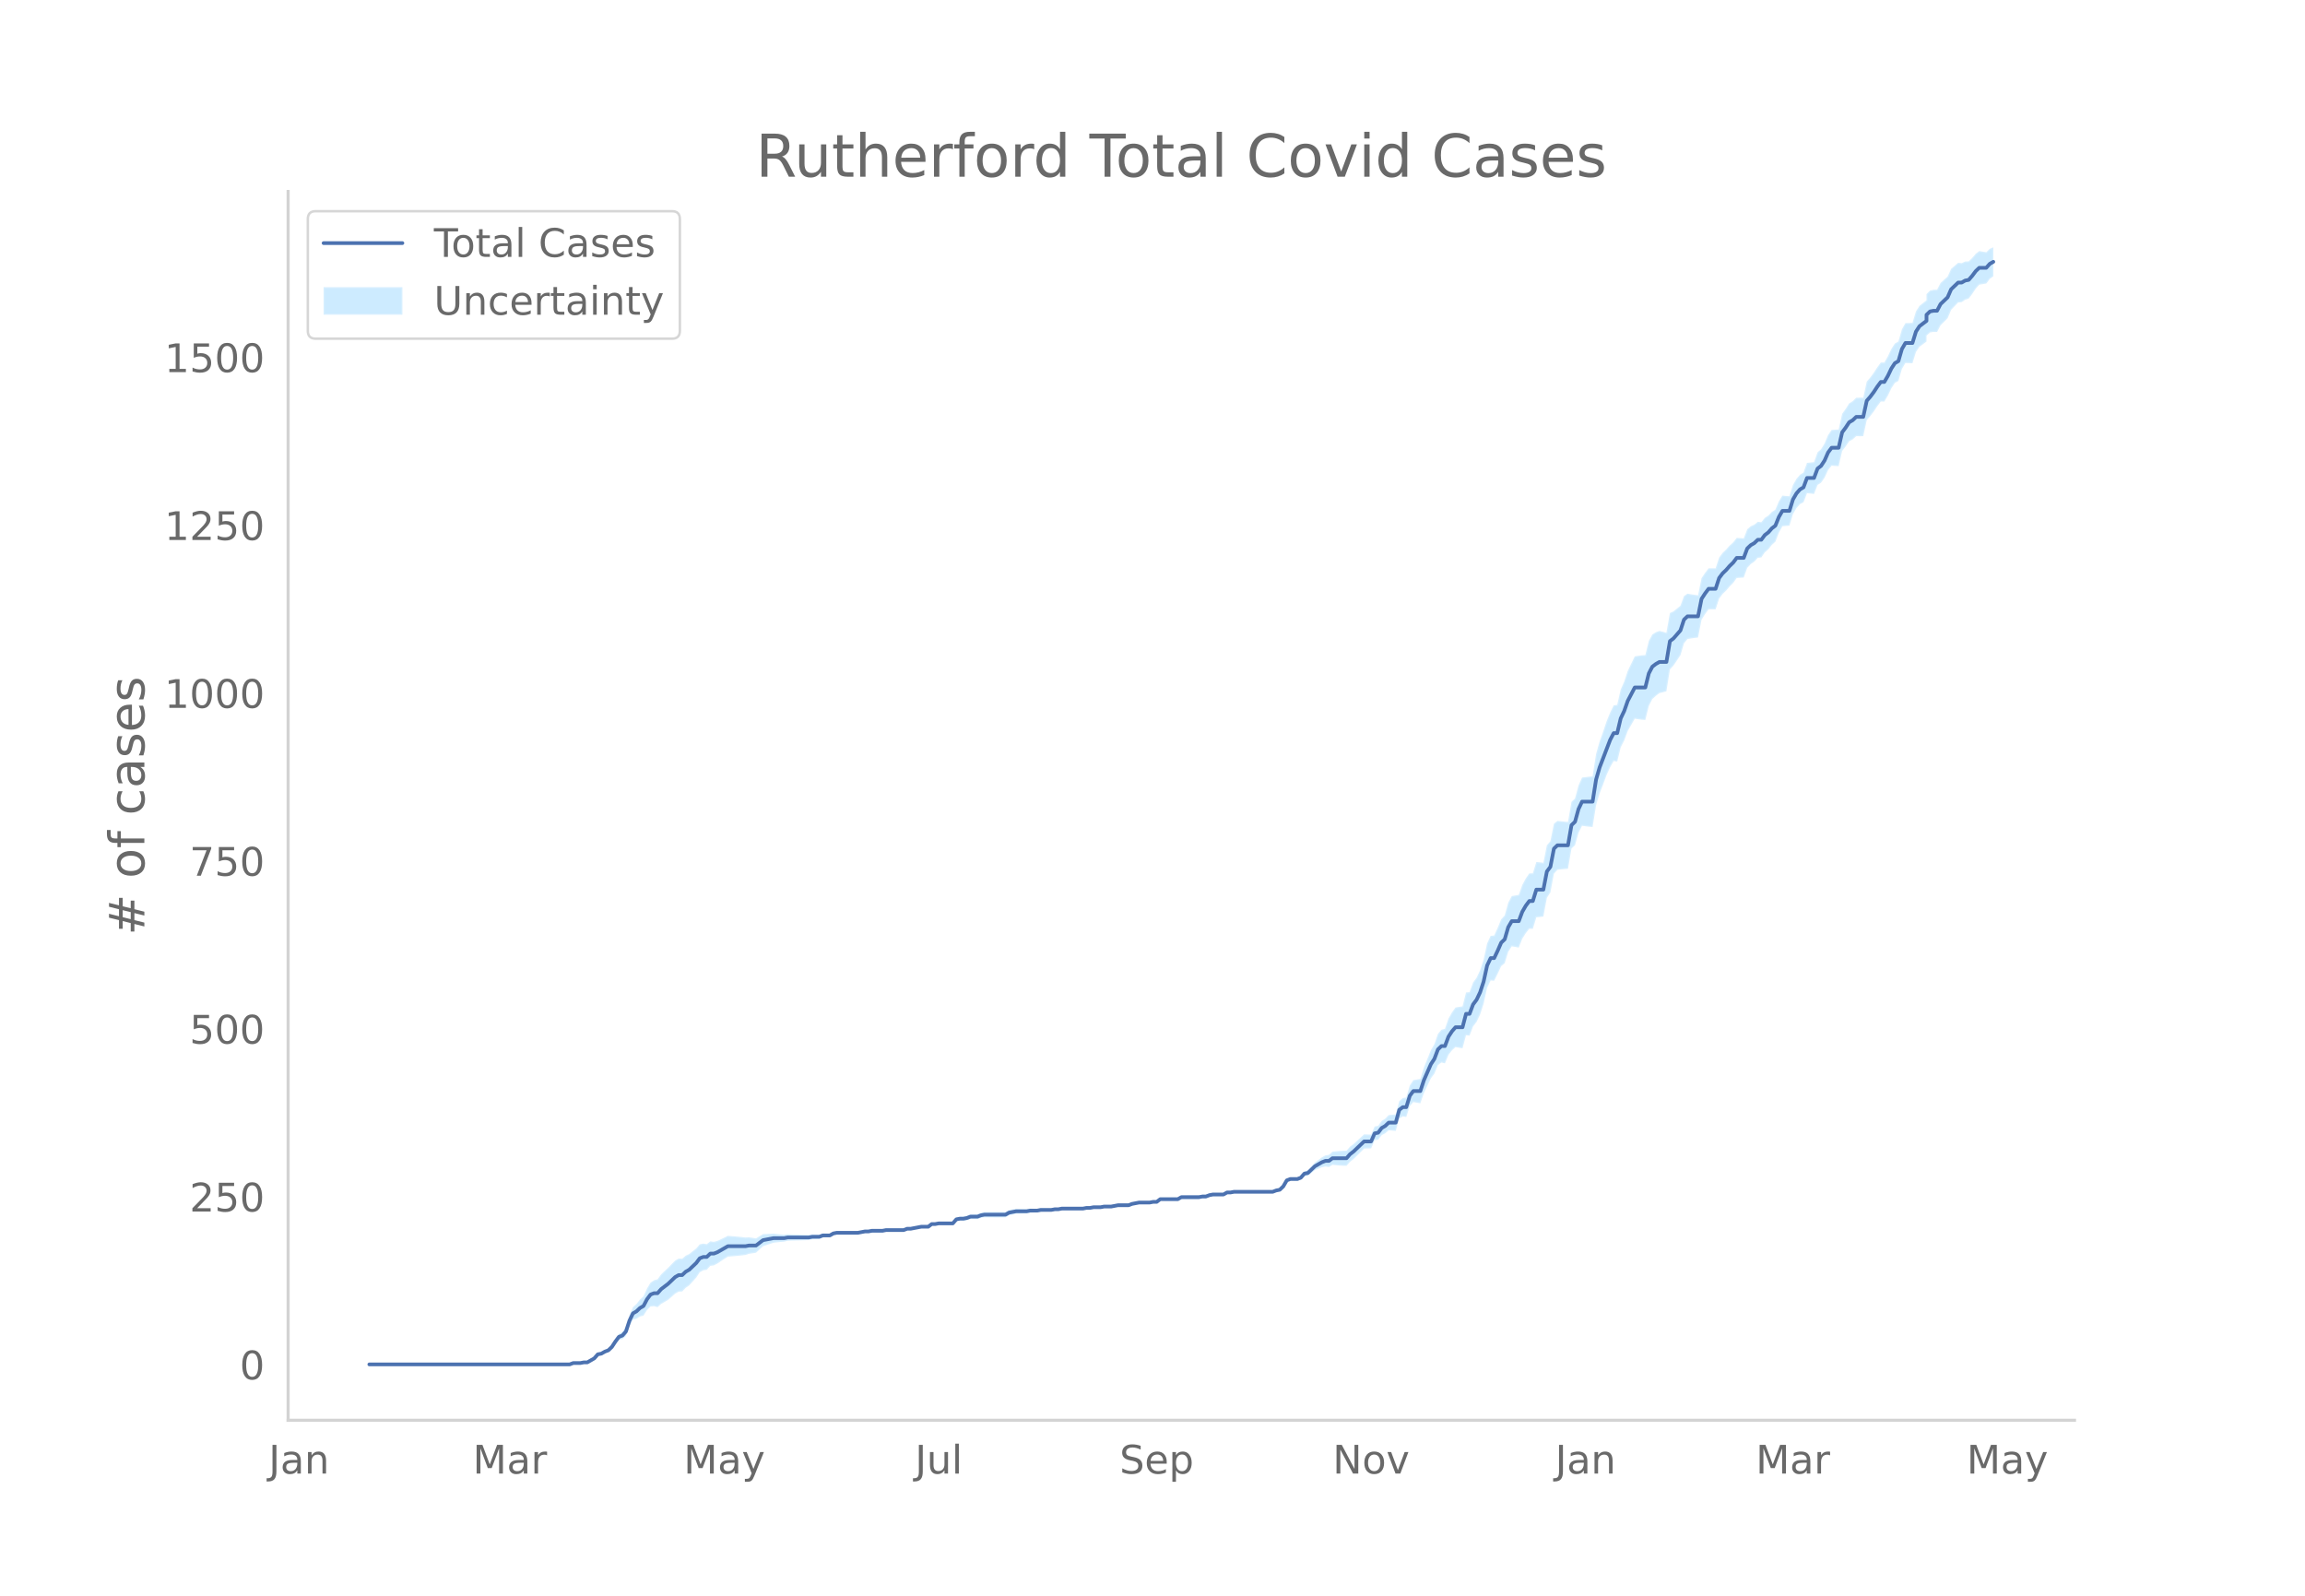 <svg height="864" viewBox="0 0 936 648" width="1248" xmlns="http://www.w3.org/2000/svg" xmlns:xlink="http://www.w3.org/1999/xlink"><defs><style>*{stroke-linecap:butt;stroke-linejoin:round}</style></defs><g id="figure_1"><path d="M0 648h936V0H0z" style="fill:#fff" id="patch_1"/><g id="axes_1"><path d="M117 576.72h725.4V77.76H117z" style="fill:none" id="patch_2"/><g id="PolyCollection_1"><defs><path d="M151.4-93.96H231.334l1.427-.535 1.428.012 1.427.014 1.428-.254 1.427.022 1.427-.784 1.428-.767 1.427-1.552 1.428-.169 1.427-.692 1.427-.403 1.428-1.196 1.427-1.978 1.427-1.663 1.428-.277 1.427-1.341 1.428-4.012 1.427-2.59 1.427-.372 1.428-.9 1.427-.358 1.428-2.267 1.427-1.453 1.427-.114 1.428.388 1.427-1.298 1.428-.812 1.427-.876 1.427-1.217 1.428-1.287 1.427-.813 1.428-.068 1.427-1.484 1.427-.986 1.428-1.57 1.427-1.602 1.427-2.153 1.428-.788 1.427-.233 1.428-1.575 1.427-.198 1.427-.73 1.428-.971 1.427-.934 1.428-.92 1.427-.111 1.427-.119 1.428-.132 1.427-.143 1.428-.169 1.427-.469 1.427-.217 1.428-.226 1.427-1.318 1.427-1.312 1.428-.484 1.427-.475 1.428-.465 1.427-.176 1.427-.146 1.428-.118 1.427-.359 1.428-.06 1.427-.045 1.427-.043 1.428-.044 1.427-.043 1.428-.054 1.427-.327 1.427-.054 1.428-.058 1.427-.604 1.428-.066 1.427-.072 1.427-.888 1.428-.336 1.427-.052 1.427-.036 1.428-.02 1.427-.002 1.428.017 1.427.025 1.427-.248 1.428-.248 1.427.022 1.428-.257 1.427.01 1.427.002 1.428-.006 1.427-.284 1.428-.017 1.427-.02 1.427-.025 1.428-.027 1.427-.029 1.428-.57 1.427-.025 1.427-.29 1.428-.28 1.427-.273 1.427.009 1.428.016 1.427-1.064 1.428.032 1.427-.234 1.427.04 1.428.043 1.427.04 1.428.038 1.427-1.588 1.427-.218 1.428.055 1.427-.218 1.428-.492 1.427.05 1.427.044 1.428-.507 1.427-.24 1.428.026 1.427.018 1.427.009h1.428l1.427-.012 1.427-.027 1.428-.85 1.427-.309 1.428-.312 1.427-.042 1.427-.043 1.428-.04 1.427-.318 1.428-.045 1.427-.046 1.427-.315 1.428-.036 1.427-.026 1.428-.016 1.427-.29 1.427-.02 1.428-.29 1.427-.018 1.427-.02 1.428-.02 1.427-.019 1.428-.023 1.427-.027 1.427-.302 1.428-.03 1.427-.3 1.428-.022 1.427-.016 1.427-.278 1.428-.002 1.427-.001 1.428-.273 1.427-.268 1.427.008 1.428.01 1.427.01 1.428-.53 1.427-.252 1.427-.247 1.428.026 1.427.027 1.427.027 1.428-.247 1.427.023 1.428-1.063 1.427.03 1.427.028 1.428.026 1.427.022 1.428.018 1.427-.8 1.427.017 1.428.014 1.427.008 1.428.003 1.427-.002 1.427-.281 1.428-.016 1.427-.561 1.428-.288 1.427-.017 1.427-.017 1.428-.017 1.427-.828 1.427-.005 1.428-.274h1.427l1.428.003 1.427.004 1.427.006 1.428.005 1.427.005 1.428-.004 1.427-.013 1.427-.02 1.428-.028 1.427-.034 1.428-.578 1.427-.308 1.427-1.39 1.428-2.447 1.427-.495 1.428.083 1.427.107 1.427-.42 1.428-1.481 1.427-.101 1.427-1.172 1.428-1.148 1.427-.585 1.428-.572 1.427-.305 1.427.222 1.428-.893 1.427.16 1.428.12 1.427.081 1.427.038 1.428-1.632 1.427-1.116 1.428-1.409 1.427-1.42 1.427-1.42 1.428-.052 1.427-.045 1.427-3.282 1.428-.245 1.427-1.84 1.428-.728 1.427-1.249 1.427.13 1.428.137 1.427-5.001 1.428-.887 1.427.21 1.427-4.394 1.428-1.648 1.427.26 1.428.239 1.427-4.127 1.427-3.02 1.428-3.005 1.427-1.895 1.428-3.497 1.427-1.018 1.427.35 1.428-3.47 1.427-1.838 1.427-1.311 1.428.275 1.427.205 1.428-5.274 1.427.14 1.427-3.727 1.428-1.862 1.427-2.992 1.428-4.37 1.427-6.52 1.427-2.924 1.428.122 1.427-2.86 1.428-3.1 1.427-1.156 1.427-4.668 1.428-2.196 1.427.256 1.428.245 1.427-3.595 1.427-2.27 1.428-1.786 1.427.036 1.427-4.679 1.428-.124 1.427-.197 1.428-7.595 1.427-2.178 1.427-7.615 1.428-1.578 1.427-.159 1.428-.144 1.427-.12 1.427-8.229 1.428-1.341 1.427-5.066 1.428-2.81 1.427.194 1.427.163 1.428.123 1.427-8.87 1.428-4.766 1.427-3.652 1.427-3.908 1.428-3.078 1.427-2.512 1.427.216 1.428-5.778 1.427-2.782 1.428-3.868 1.427-2.484 1.427-2.486 1.428.225 1.427.194 1.428.09 1.427-5.704 1.427-2.811 1.428-1.282 1.427-1.097 1.428-.348 1.427-.397 1.427-8.884 1.428-1.54 1.427-2.113 1.427-2.133 1.428-4.813 1.427-1.728 1.428-.25 1.427-.209 1.427-.192 1.428-7.22 1.427-2.26 1.428-1.942 1.427-.013 1.427.005 1.428-4.35 1.427-1.894 1.428-1.368 1.427-1.67 1.427-1.436 1.428-1.997 1.427-.096 1.428-.098 1.427-3.938 1.427-1.514 1.428-.992 1.427-1.545 1.427-.174 1.428-2.048 1.427-1.253 1.428-1.806 1.427-1.263 1.427-3.692 1.428-2.591 1.427-.133 1.428-.122 1.427-4.701 1.427-2.434 1.428-1.58 1.427-.742 1.428-3.706 1.427.138 1.427.158 1.428-3.648 1.427-.927 1.428-2.026 1.427-3.119 1.427-1.762 1.428.118 1.427.08 1.427-6.178 1.428-1.826 1.427-2.106 1.428-.758 1.427-1.32 1.427.026 1.428-.01 1.427-6.54 1.428-1.624 1.427-1.88 1.427-2.154 1.428-1.886 1.427.016 1.428-2.425 1.427-2.975 1.427-2.161 1.428-.809 1.427-4.872 1.428-2.406 1.427.051 1.427.05 1.428-4.587 1.427-2.122 2.855-2.114v-2.387l1.427-1.305 1.428-.224 1.427.04 1.427-2.726 1.428-1.405 1.427-1.458 1.428-3.393 1.427-1.504 1.427-1.503 1.428-.132 1.427-.985 1.428-.477 1.427-1.866 1.427-2.152 1.428-1.611 1.427-.239 1.427-.239 1.428-1.876 1.427-1.058v-11.743l-1.427.578-1.428 1.396-1.427-.239-1.427-.238-1.428 1.115-1.427 1.665-1.427 1.407-1.428.068-1.427.651-1.428-.132-1.427 1.224-1.427 1.223-1.428 3.15-1.427 1.27-1.428 1.32-1.427 2.729-1.427.04-1.428.321-1.427 1.421v2.521l-2.855 2.25-1.427 2.24-1.428 4.685-1.427.049-1.427.051-1.428 2.502-1.427 4.944-1.428.828-1.427 2.2-1.427 3.025-1.428 2.483-1.427.016-1.428 1.932-1.427 2.21-1.427 1.935-1.428 1.65-1.427 6.547-1.428-.01-1.427.026-1.427 1.407-1.428.878-1.427 2.256-1.428 1.992-1.427 6.364-1.427.08-1.428.119-1.427 2.055-1.427 3.425-1.428 2.338-1.427 1.254-1.428 3.987-1.427.157-1.427.138-1.428 3.929-1.427.895-1.428 1.692-1.427 2.474-1.427 4.57-1.428-.123-1.427-.132-1.428 2.317-1.427 3.397-1.427.919-1.428 1.466-1.427.928-1.428 1.77-1.427-.175-1.427 1.182-1.428.644-1.427 1.212-1.427 3.698-1.428-.098-1.427-.096-1.428 1.82-1.427 1.29-1.427 1.603-1.428 1.358-1.427 1.924-1.428 4.375-1.427.006-1.427-.014-1.428 1.875-1.427 2.103-1.428 6.96-1.427-.193-1.427-.208-1.428-.25-1.427.999-1.428 3.912-1.427 1.139-1.427 1.158-1.428.643-1.427 8.021-1.427-.397-1.428-.348-1.427.539-1.428.9-1.427 2.642-1.427 5.748-1.428.09-1.427.195-1.428.224-1.427 2.967-1.427 2.97-1.428 4.312-1.427 3.217-1.428 6.22-1.427.216-1.427 2.941-1.428 3.467-1.427 4.271-1.427 3.984-1.428 5.049-1.427 9.127-1.428.123-1.427.163-1.427.194-1.428 3.189-1.427 5.295-1.428 1.386-1.427 8.131-1.427-.12-1.428-.144-1.427-.159-1.428 1.15-1.427 7.108-1.427 1.64-1.428 7.129-1.427-.197-1.428-.124-1.427 4.592-1.427.036-1.428 2.031-1.427 2.638-1.427 4.04-1.428.245-1.427.256-1.428 2.713-1.427 5.147-1.427 1.572-1.428 3.443-1.427 3.14-1.428.12-1.427 3.076-1.427 6.568-1.428 4.356-1.427 3.006-1.428 1.956-1.427 3.908-1.427.14-1.428 5.633-1.427.205-1.428.275-1.427 1.961-1.427 2.524-1.428 4.166-1.427.349-1.427 1.71-1.428 4.137-1.427 2.468-1.428 3.54-1.427 3.523-1.427 4.599-1.428.238-1.427.26-1.428 2.17-1.427 4.876-1.427.211-1.428 1.294-1.427 5.36-1.428.138-1.427.13-1.427 1.478-1.428.908-1.427 1.977-1.428.3-1.427 3.263-1.427-.045-1.428-.053-1.427 1.307-1.427 1.307-1.428 1.318-1.427 1.065-1.428 1.64-1.427.038-1.427.08-1.428.121-1.427.16-1.428 1.288-1.427.223-1.427.786-1.428 1.063-1.427 1.05-1.428 1.58-1.427 1.555-1.427.444-1.428 1.79-1.427.671-1.427.107-1.428.084-1.427.595-1.428 2.462-1.427 1.336-1.427.237-1.428.513-1.427-.034-1.428-.027-1.427-.02-1.427-.014-1.428-.004-1.427.005-1.428.005-1.427.006-1.427.004-1.428.003h-1.427l-1.428.272-1.427-.006-1.427.81-1.428-.018-1.427-.017-1.427-.017-1.428.257-1.427.53-1.428-.016-1.427.264-1.427-.002-1.428.003-1.427.009-1.428.013-1.427.017-1.427.836-1.428.018-1.427.022-1.428.026-1.427.028-1.427.03-1.428 1.118-1.427.024-1.428.298-1.427.027-1.427.027-1.428.026-1.427.298-1.427.293-1.428.56-1.427.011-1.428.01-1.427.008-1.427.277-1.428.273h-1.427l-1.428-.003-1.427.267-1.427-.016-1.428-.022-1.427.245-1.428-.03-1.427.244-1.427-.027-1.428-.023-1.427-.02-1.428-.02-1.427-.02-1.427-.016-1.428.254-1.427-.02-1.427.256-1.428-.016-1.427-.027-1.428-.036-1.427.23-1.427-.045-1.428-.045-1.427.228-1.428-.04-1.427-.044-1.427-.042-1.428.234-1.427.236-1.428.786-1.427-.027-1.427-.011-1.428-.001-1.427.01-1.427.017-1.428.026-1.427.306-1.428.583-1.427.044-1.427.05-1.428.6-1.427.326-1.428.055-1.427.327-1.427 1.684-1.428.038-1.427.04-1.428.043-1.427.04-1.427.311-1.428.033-1.427 1.117-1.428.016-1.427.009-1.427.273-1.428.265-1.427.255-1.427-.024-1.428.52-1.427-.029-1.428-.027-1.427-.024-1.427-.021-1.428-.017-1.427.26-1.428-.004-1.427.002-1.427.01-1.428.288-1.427.021-1.428.298-1.427.297-1.427.025-1.428.017-1.427-.002-1.428-.02-1.427-.036-1.427-.052-1.428.21-1.427.748-1.427-.072-1.428-.066-1.427.486-1.428-.057-1.427-.055-1.427.218-1.428-.053-1.427-.043-1.428-.044-1.427-.043-1.427-.044-1.428-.062-1.427.187-1.428-.118-1.427-.146-1.427-.176-1.428.08-1.427.071-1.428.06-1.427.87-1.427.864-1.428-.226-1.427-.217-1.427.076-1.428-.169-1.427-.143-1.428-.132-1.427-.119-1.427-.11-1.428.716-1.427.701-1.428.665-1.427.361-1.427-.197-1.428 1.151-1.427-.233-1.428.303-1.427 1.664-1.427 1.124-1.428 1.158-1.427.65-1.427 1.242-1.428-.068-1.427.823-1.428 1.44-1.427 1.51-1.427 1.305-1.428 1.37-1.427 1.973-1.428.388-1.427.978-1.427 2.364-1.428 3.186-1.427 1.279-1.428 1.826-1.427 1.264-1.427 3.409-1.428 4.713-1.427 1.93-1.428.815-1.427 2.154-1.427 2.385-1.428 1.53-1.427.689-1.427.943-1.428.377-1.427 1.72-1.428.87-1.427.851-1.427.021-1.428.292-1.427.014-1.428.012-1.427.556H151.4z" id="m66b07cae40" style="stroke:#fff;stroke-opacity:.2"/></defs><g clip-path="url(#p86e1fbcc49)"><use style="fill:#089fff;fill-opacity:.2;stroke:#fff;stroke-opacity:.2" xlink:href="#m66b07cae40" y="648"/></g></g><path clip-path="url(#p86e1fbcc49)" d="M149.973 554.04h81.361l1.427-.545h2.855l1.428-.273h1.427l2.855-1.636 1.427-1.636 1.428-.273 1.427-.818 1.427-.545 1.428-1.363 1.427-2.182 1.427-1.909 1.428-.545 1.427-1.636 1.428-4.363 1.427-3 1.427-.817 1.428-1.363 1.427-.819 1.428-2.726 1.427-1.909 1.427-.545h1.428l1.427-1.636 2.855-2.182 2.855-2.726 1.427-.818h1.428l1.427-1.364 1.427-.818 2.855-2.727 1.427-1.908 1.428-.546h1.427l1.428-1.363h1.427l1.427-.545 4.283-2.454h7.137l1.427-.273h2.855l2.854-2.181 4.283-.818h4.282l1.427-.273h8.565l1.427-.273h2.855l1.427-.545h2.855l1.427-.818 1.428-.273h8.564l2.855-.545h1.427l1.428-.273h4.282l1.427-.273h7.137l1.428-.545h1.427l4.282-.818h2.855l1.427-1.09h1.428l1.427-.273h5.71l1.427-1.636 1.427-.273h1.428l1.427-.273 1.428-.545h2.854l1.428-.545 1.427-.273h8.564l1.428-.818 2.855-.545h4.282l1.427-.273h2.855l1.427-.273h4.283l1.427-.272h1.427l1.428-.273h8.564l1.427-.273h1.428l1.427-.272h2.855l1.427-.273h2.855l2.855-.545h4.282l1.428-.546 2.854-.545h4.282l1.428-.273h1.427l1.428-1.09h7.137l1.427-.818h7.137l1.427-.273h1.428l1.427-.545 1.428-.273h4.282l1.427-.818h1.427l1.428-.273h15.701l1.428-.545 1.427-.273 1.427-1.363 1.428-2.454 1.427-.546h2.855l1.427-.545 1.428-1.636 1.427-.273 2.855-2.726 2.855-1.636 1.427-.546h1.427l1.428-1.09h5.71l1.427-1.637 1.427-1.09 4.282-4.09h2.855l1.427-3.272 1.428-.273 1.427-1.909 1.428-.818 1.427-1.363h2.855l1.427-5.18 1.428-1.092h1.427l1.427-4.635 1.428-1.909h2.855l1.427-4.362 2.855-6.545 1.427-2.181 1.428-3.817 1.427-1.364h1.427l1.428-3.817 1.427-2.182 1.427-1.636h2.855l1.428-5.453h1.427l1.427-3.817 1.428-1.91 1.427-2.999 1.428-4.362 1.427-6.544 1.427-3h1.428l1.427-3 1.428-3.271 1.427-1.364 1.427-4.908 1.428-2.454h2.855l1.427-3.817 1.427-2.454 1.428-1.909h1.427l1.427-4.635h2.855l1.428-7.363 1.427-1.908 1.427-7.363 1.428-1.363h4.282l1.427-8.18 1.428-1.363 1.427-5.181 1.428-3h4.282l1.427-8.998 1.428-4.908 4.282-11.18 1.427-2.726h1.427l1.428-5.999 1.427-3 1.428-4.09 2.854-5.453h4.283l1.427-5.726 1.427-2.727 1.428-1.09 1.427-.818h2.855l1.427-8.453 1.428-1.091 2.854-3.272 1.428-4.363 1.427-1.363h4.282l1.428-7.09 1.427-2.181 1.428-1.909h2.854l1.428-4.363 1.427-1.908 1.428-1.364 1.427-1.636 1.427-1.363 1.428-1.909h2.855l1.427-3.817 1.427-1.363 1.428-.819 1.427-1.363h1.427l1.428-1.909 1.427-1.09 1.428-1.636 1.427-1.091 1.427-3.545 1.428-2.454h2.855l1.427-4.635 1.427-2.454 1.428-1.636 1.427-.818 1.428-3.818h2.854l1.428-3.817 1.427-1.09 1.428-2.182 1.427-3.272 1.427-1.909h2.855l1.427-6.271 1.428-1.91 1.427-2.18 1.428-.819 1.427-1.363h2.855l1.427-6.544 1.428-1.636 1.427-1.909 1.427-2.181 1.428-1.909h1.427l1.428-2.454 1.427-3 1.427-2.18 1.428-.819 1.427-4.908 1.428-2.454h2.854l1.428-4.635 1.427-2.182 2.855-2.181v-2.454l1.427-1.364 1.428-.272h1.427l1.427-2.727 2.855-2.727 1.428-3.272 2.854-2.726h1.428l1.427-.818 1.428-.273 1.427-1.636 1.427-1.909 1.428-1.363h2.854L808 107.13l1.427-.818h0" style="fill:none;stroke:#4c72b0;stroke-linecap:round;stroke-width:1.5" id="line2d_1"/><path d="M117 576.72V77.76" style="fill:none;stroke:#d3d3d3;stroke-linecap:square;stroke-linejoin:miter;stroke-width:1.25" id="patch_3"/><path d="M117 576.72h725.4" style="fill:none;stroke:#d3d3d3;stroke-linecap:square;stroke-linejoin:miter;stroke-width:1.25" id="patch_4"/><g id="matplotlib.axis_1"><g id="xtick_1"><g style="fill:#696969" transform="matrix(.16 0 0 -.16 109.092 598.378)" id="text_1"><defs><path d="M9.813 72.906h9.859V5.078q0-13.187-5-19.14-5-5.954-16.094-5.954h-3.75v8.297h3.078q6.531 0 9.219 3.672Q9.813-4.39 9.813 5.078z" id="DejaVuSans-74"/><path d="M34.281 27.484q-10.89 0-15.093-2.484-4.204-2.484-4.204-8.5 0-4.781 3.157-7.594 3.156-2.797 8.562-2.797 7.485 0 12 5.297 4.516 5.297 4.516 14.078v2zm17.922 3.72V0H43.22v8.297Q40.14 3.328 35.547.953q-4.594-2.375-11.234-2.375-8.391 0-13.36 4.719Q6 8.016 6 15.922q0 9.219 6.172 13.906 6.187 4.688 18.437 4.688h12.61v.89q0 6.203-4.078 9.594-4.078 3.39-11.453 3.39-4.688 0-9.141-1.124-4.438-1.125-8.531-3.375v8.312q4.921 1.906 9.562 2.844 4.64.953 9.031.953 11.875 0 17.735-6.156 5.86-6.14 5.86-18.64z" id="DejaVuSans-97"/><path d="M54.89 33.016V0h-8.984v32.719q0 7.765-3.031 11.61-3.031 3.858-9.078 3.858-7.281 0-11.484-4.64-4.204-4.625-4.204-12.64V0H9.08v54.688h9.03v-8.5q3.235 4.937 7.594 7.374Q30.078 56 35.797 56q9.422 0 14.25-5.828 4.844-5.828 4.844-17.156z" id="DejaVuSans-110"/></defs><use xlink:href="#DejaVuSans-74"/><use x="29.492" xlink:href="#DejaVuSans-97"/><use x="90.771" xlink:href="#DejaVuSans-110"/></g></g><g id="xtick_2"><g style="fill:#696969" transform="matrix(.16 0 0 -.16 191.975 598.378)" id="text_2"><defs><path d="M9.813 72.906h14.703l18.593-49.61 18.703 49.61h14.704V0H66.89v64.016l-18.797-50h-9.907l-18.796 50V0H9.813z" id="DejaVuSans-77"/><path d="M41.11 46.297q-1.516.875-3.297 1.281Q36.03 48 33.89 48q-7.625 0-11.703-4.953-4.079-4.953-4.079-14.234V0H9.08v54.688h9.03v-8.5q2.844 4.984 7.375 7.39Q30.031 56 36.531 56q.922 0 2.047-.125 1.125-.11 2.484-.36z" id="DejaVuSans-114"/></defs><use xlink:href="#DejaVuSans-77"/><use x="86.279" xlink:href="#DejaVuSans-97"/><use x="147.559" xlink:href="#DejaVuSans-114"/></g></g><g id="xtick_3"><g style="fill:#696969" transform="matrix(.16 0 0 -.16 277.6 598.378)" id="text_3"><defs><path d="M32.172-5.078q-3.797-9.766-7.422-12.735-3.61-2.984-9.656-2.984H7.906v7.516h5.282q3.703 0 5.75 1.765Q21-9.766 23.483-3.219l1.61 4.094-22.11 53.813H12.5l17.094-42.766 17.093 42.766h9.516z" id="DejaVuSans-121"/></defs><use xlink:href="#DejaVuSans-77"/><use x="86.279" xlink:href="#DejaVuSans-97"/><use x="147.559" xlink:href="#DejaVuSans-121"/></g></g><g id="xtick_4"><g style="fill:#696969" transform="matrix(.16 0 0 -.16 371.558 598.378)" id="text_4"><defs><path d="M8.5 21.578v33.11h8.984V21.922q0-7.766 3.016-11.656 3.031-3.875 9.094-3.875 7.265 0 11.484 4.64 4.234 4.64 4.234 12.656v31h8.985V0h-8.984v8.406Q42.047 3.422 37.718 1q-4.313-2.422-10.032-2.422-9.421 0-14.312 5.86Q8.5 10.296 8.5 21.578zM31.11 56z" id="DejaVuSans-117"/><path d="M9.422 75.984h8.984V0H9.422z" id="DejaVuSans-108"/></defs><use xlink:href="#DejaVuSans-74"/><use x="29.492" xlink:href="#DejaVuSans-117"/><use x="92.871" xlink:href="#DejaVuSans-108"/></g></g><g id="xtick_5"><g style="fill:#696969" transform="matrix(.16 0 0 -.16 454.628 598.378)" id="text_5"><defs><path d="M53.516 70.516V60.89q-5.61 2.687-10.594 4-4.984 1.328-9.625 1.328-8.047 0-12.422-3.125t-4.375-8.89q0-4.845 2.906-7.313 2.907-2.453 11.016-3.97l5.953-1.218q11.031-2.11 16.281-7.406 5.25-5.297 5.25-14.172 0-10.61-7.11-16.078-7.093-5.469-20.812-5.469-5.172 0-11.015 1.172Q13.14.922 6.89 3.219v10.156q6-3.36 11.765-5.078 5.766-1.703 11.328-1.703 8.438 0 13.032 3.312 4.593 3.328 4.593 9.485 0 5.359-3.297 8.39-3.296 3.032-10.812 4.547L27.484 33.5q-11.03 2.188-15.968 6.875-4.922 4.688-4.922 13.047 0 9.672 6.812 15.234 6.813 5.563 18.766 5.563 5.14 0 10.453-.938 5.328-.922 10.89-2.765z" id="DejaVuSans-83"/><path d="M56.203 29.594v-4.39H14.891q.593-9.282 5.593-14.142 5-4.859 13.938-4.859 5.172 0 10.031 1.266 4.86 1.265 9.656 3.812v-8.5Q49.266.734 44.187-.344 39.11-1.422 33.892-1.422q-13.094 0-20.735 7.61-7.64 7.625-7.64 20.625 0 13.421 7.25 21.296Q20.016 56 32.328 56q11.031 0 17.453-7.11 6.422-7.093 6.422-19.296zm-8.984 2.64q-.094 7.36-4.125 11.75-4.032 4.407-10.672 4.407-7.516 0-12.031-4.25-4.516-4.25-5.203-11.97z" id="DejaVuSans-101"/><path d="M18.11 8.203v-29H9.077v75.484h9.031v-8.296q2.844 4.875 7.157 7.234Q29.594 56 35.594 56q9.968 0 16.187-7.906 6.235-7.907 6.235-20.797T51.78 6.484q-6.218-7.906-16.187-7.906-6 0-10.328 2.375-4.313 2.375-7.157 7.25zm30.578 19.094q0 9.906-4.079 15.547-4.078 5.64-11.203 5.64-7.14 0-11.218-5.64-4.079-5.64-4.079-15.547 0-9.906 4.078-15.547 4.079-5.64 11.22-5.64 7.124 0 11.202 5.64t4.078 15.547z" id="DejaVuSans-112"/></defs><use xlink:href="#DejaVuSans-83"/><use x="63.477" xlink:href="#DejaVuSans-101"/><use x="125" xlink:href="#DejaVuSans-112"/></g></g><g id="xtick_6"><g style="fill:#696969" transform="matrix(.16 0 0 -.16 541.164 598.378)" id="text_6"><defs><path d="M9.813 72.906h13.28l32.329-60.984v60.984h9.562V0h-13.28L19.39 60.984V0H9.813z" id="DejaVuSans-78"/><path d="M30.61 48.39q-7.22 0-11.422-5.64-4.204-5.64-4.204-15.453 0-9.813 4.172-15.453 4.188-5.64 11.453-5.64 7.188 0 11.375 5.655 4.203 5.672 4.203 15.438 0 9.719-4.203 15.406-4.187 5.688-11.375 5.688zm0 7.61q11.718 0 18.406-7.625 6.703-7.61 6.703-21.078 0-13.422-6.703-21.078-6.688-7.64-18.407-7.64-11.765 0-18.437 7.64-6.656 7.656-6.656 21.078 0 13.469 6.656 21.078Q18.844 56 30.609 56z" id="DejaVuSans-111"/><path d="M2.984 54.688H12.5L29.594 8.797l17.093 45.89h9.516L35.687 0H23.485z" id="DejaVuSans-118"/></defs><use xlink:href="#DejaVuSans-78"/><use x="74.805" xlink:href="#DejaVuSans-111"/><use x="135.986" xlink:href="#DejaVuSans-118"/></g></g><g id="xtick_7"><g style="fill:#696969" transform="matrix(.16 0 0 -.16 631.517 598.378)" id="text_7"><use xlink:href="#DejaVuSans-74"/><use x="29.492" xlink:href="#DejaVuSans-97"/><use x="90.771" xlink:href="#DejaVuSans-110"/></g></g><g id="xtick_8"><g style="fill:#696969" transform="matrix(.16 0 0 -.16 712.972 598.378)" id="text_8"><use xlink:href="#DejaVuSans-77"/><use x="86.279" xlink:href="#DejaVuSans-97"/><use x="147.559" xlink:href="#DejaVuSans-114"/></g></g><g id="xtick_9"><g style="fill:#696969" transform="matrix(.16 0 0 -.16 798.597 598.378)" id="text_9"><use xlink:href="#DejaVuSans-77"/><use x="86.279" xlink:href="#DejaVuSans-97"/><use x="147.559" xlink:href="#DejaVuSans-121"/></g></g></g><g id="matplotlib.axis_2"><g id="ytick_1"><g style="fill:#696969" transform="matrix(.16 0 0 -.16 97.32 560.119)" id="text_10"><defs><path d="M31.781 66.406q-7.61 0-11.453-7.5Q16.5 51.422 16.5 36.375q0-14.984 3.828-22.484 3.844-7.5 11.453-7.5 7.672 0 11.5 7.5 3.844 7.5 3.844 22.484 0 15.047-3.844 22.531-3.828 7.5-11.5 7.5zm0 7.813q12.266 0 18.735-9.703 6.468-9.688 6.468-28.141 0-18.406-6.468-28.11-6.47-9.687-18.735-9.687-12.25 0-18.718 9.688-6.47 9.703-6.47 28.109 0 18.453 6.47 28.14Q19.53 74.22 31.78 74.22z" id="DejaVuSans-48"/></defs><use xlink:href="#DejaVuSans-48"/></g></g><g id="ytick_2"><g style="fill:#696969" transform="matrix(.16 0 0 -.16 76.96 491.95)" id="text_11"><defs><path d="M19.188 8.297h34.421V0H7.33v8.297q5.609 5.812 15.296 15.594 9.703 9.797 12.188 12.64 4.734 5.313 6.609 9 1.89 3.688 1.89 7.25 0 5.813-4.078 9.469-4.078 3.672-10.625 3.672-4.64 0-9.797-1.61-5.14-1.609-11-4.89v9.969Q13.767 71.78 18.938 73q5.188 1.219 9.485 1.219 11.328 0 18.062-5.672 6.735-5.656 6.735-15.125 0-4.5-1.688-8.531-1.672-4.016-6.125-9.485-1.218-1.422-7.765-8.187-6.532-6.766-18.453-18.922z" id="DejaVuSans-50"/><path d="M10.797 72.906h38.719v-8.312H19.828v-17.86q2.14.735 4.281 1.094 2.157.36 4.313.36 12.203 0 19.328-6.688 7.14-6.688 7.14-18.11 0-11.765-7.328-18.296-7.328-6.516-20.656-6.516-4.593 0-9.36.781-4.75.782-9.827 2.344v9.922q4.39-2.39 9.078-3.563 4.687-1.171 9.906-1.171 8.453 0 13.375 4.437 4.938 4.438 4.938 12.063 0 7.609-4.938 12.047-4.922 4.453-13.375 4.453-3.953 0-7.89-.875-3.922-.875-8.016-2.735z" id="DejaVuSans-53"/></defs><use xlink:href="#DejaVuSans-50"/><use x="63.623" xlink:href="#DejaVuSans-53"/><use x="127.246" xlink:href="#DejaVuSans-48"/></g></g><g id="ytick_3"><g style="fill:#696969" transform="matrix(.16 0 0 -.16 76.96 423.782)" id="text_12"><use xlink:href="#DejaVuSans-53"/><use x="63.623" xlink:href="#DejaVuSans-48"/><use x="127.246" xlink:href="#DejaVuSans-48"/></g></g><g id="ytick_4"><g style="fill:#696969" transform="matrix(.16 0 0 -.16 76.96 355.614)" id="text_13"><defs><path d="M8.203 72.906h46.875v-4.203L28.61 0H18.312L43.22 64.594H8.203z" id="DejaVuSans-55"/></defs><use xlink:href="#DejaVuSans-55"/><use x="63.623" xlink:href="#DejaVuSans-53"/><use x="127.246" xlink:href="#DejaVuSans-48"/></g></g><g id="ytick_5"><g style="fill:#696969" transform="matrix(.16 0 0 -.16 66.78 287.446)" id="text_14"><defs><path d="M12.406 8.297h16.11v55.625l-17.532-3.516v8.985l17.438 3.515h9.86V8.296H54.39V0H12.406z" id="DejaVuSans-49"/></defs><use xlink:href="#DejaVuSans-49"/><use x="63.623" xlink:href="#DejaVuSans-48"/><use x="127.246" xlink:href="#DejaVuSans-48"/><use x="190.869" xlink:href="#DejaVuSans-48"/></g></g><g id="ytick_6"><g style="fill:#696969" transform="matrix(.16 0 0 -.16 66.78 219.278)" id="text_15"><use xlink:href="#DejaVuSans-49"/><use x="63.623" xlink:href="#DejaVuSans-50"/><use x="127.246" xlink:href="#DejaVuSans-53"/><use x="190.869" xlink:href="#DejaVuSans-48"/></g></g><g id="ytick_7"><g style="fill:#696969" transform="matrix(.16 0 0 -.16 66.78 151.11)" id="text_16"><use xlink:href="#DejaVuSans-49"/><use x="63.623" xlink:href="#DejaVuSans-53"/><use x="127.246" xlink:href="#DejaVuSans-48"/><use x="190.869" xlink:href="#DejaVuSans-48"/></g></g><g style="fill:#696969" transform="matrix(0 -.2 -.2 0 58.62 379.813)" id="text_17"><defs><path d="M51.125 44H36.922l-4.11-16.313h14.313zm-7.328 27.781-5.078-20.265h14.265L58.11 71.78h7.813L60.89 51.516h15.234V44h-17.14l-4-16.313h15.53V20.22H53.079L48 0h-7.813l5.032 20.219H30.906L25.875 0h-7.86l5.079 20.219H7.719v7.468h17.187L29 44H13.281v7.516h17.625l4.985 20.265z" id="DejaVuSans-35"/><path d="M37.11 75.984V68.5h-8.594q-4.828 0-6.72-1.953-1.874-1.953-1.874-7.031v-4.828h14.797v-6.985H19.922V0H10.89v47.703H2.297v6.984h8.594V58.5q0 9.125 4.25 13.297 4.25 4.187 13.468 4.187z" id="DejaVuSans-102"/><path d="M48.781 52.594v-8.407q-3.812 2.11-7.64 3.157-3.828 1.047-7.735 1.047-8.75 0-13.593-5.547-4.829-5.532-4.829-15.547 0-10.016 4.829-15.563 4.843-5.53 13.593-5.53 3.907 0 7.735 1.046 3.828 1.047 7.64 3.156V2.094Q45.016.344 40.984-.531q-4.015-.89-8.562-.89-12.36 0-19.64 7.765-7.266 7.765-7.266 20.953 0 13.375 7.343 21.031Q20.22 56 33.016 56q4.14 0 8.093-.86 3.953-.843 7.672-2.546z" id="DejaVuSans-99"/><path d="M44.281 53.078v-8.5q-3.797 1.953-7.906 2.922-4.094.984-8.5.984-6.688 0-10.031-2.047-3.344-2.046-3.344-6.156 0-3.125 2.39-4.906 2.391-1.781 9.626-3.39l3.078-.688q9.562-2.047 13.593-5.781 4.032-3.735 4.032-10.422 0-7.625-6.032-12.078-6.03-4.438-16.578-4.438-4.39 0-9.156.86Q10.688.296 5.422 2v9.281q4.984-2.594 9.812-3.89 4.829-1.282 9.579-1.282 6.343 0 9.75 2.172 3.421 2.172 3.421 6.125 0 3.656-2.468 5.61-2.453 1.953-10.813 3.765l-3.125.735q-8.344 1.75-12.062 5.39-3.704 3.64-3.704 9.985 0 7.718 5.47 11.906Q16.75 56 26.811 56q4.97 0 9.36-.734 4.406-.72 8.11-2.188z" id="DejaVuSans-115"/></defs><use xlink:href="#DejaVuSans-35"/><use x="83.789" xlink:href="#DejaVuSans-32"/><use x="115.576" xlink:href="#DejaVuSans-111"/><use x="176.758" xlink:href="#DejaVuSans-102"/><use x="211.963" xlink:href="#DejaVuSans-32"/><use x="243.75" xlink:href="#DejaVuSans-99"/><use x="298.73" xlink:href="#DejaVuSans-97"/><use x="360.01" xlink:href="#DejaVuSans-115"/><use x="412.109" xlink:href="#DejaVuSans-101"/><use x="473.633" xlink:href="#DejaVuSans-115"/></g></g><g style="fill:#696969" transform="matrix(.24 0 0 -.24 306.902 71.76)" id="text_18"><defs><path d="M44.39 34.188q3.172-1.079 6.172-4.594 3-3.516 6.032-9.672L66.609 0H56l-9.313 18.703q-3.624 7.328-7.015 9.719-3.39 2.39-9.25 2.39h-10.75V0h-9.86v72.906h22.266q12.5 0 18.656-5.234 6.157-5.219 6.157-15.766 0-6.89-3.203-11.437-3.204-4.532-9.297-6.282zM19.673 64.797V38.922h12.406q7.125 0 10.766 3.297 3.64 3.297 3.64 9.687 0 6.39-3.64 9.64-3.64 3.25-10.766 3.25z" id="DejaVuSans-82"/><path d="M18.313 70.219V54.688h18.5v-6.985h-18.5V18.016q0-6.688 1.828-8.594 1.828-1.906 7.453-1.906h9.218V0h-9.218q-10.407 0-14.36 3.875-3.953 3.89-3.953 14.14v29.688H2.687v6.984h6.594V70.22z" id="DejaVuSans-116"/><path d="M54.89 33.016V0h-8.984v32.719q0 7.765-3.031 11.61-3.031 3.858-9.078 3.858-7.281 0-11.484-4.64-4.204-4.625-4.204-12.64V0H9.08v75.984h9.03V46.188q3.235 4.937 7.594 7.374Q30.078 56 35.797 56q9.422 0 14.25-5.828 4.844-5.828 4.844-17.156z" id="DejaVuSans-104"/><path d="M45.406 46.39v29.594h8.985V0h-8.985v8.203Q42.578 3.328 38.25.953q-4.313-2.375-10.375-2.375-9.906 0-16.14 7.906-6.22 7.922-6.22 20.813 0 12.89 6.22 20.797Q17.968 56 27.874 56q6.063 0 10.375-2.375 4.328-2.36 7.156-7.234zm-30.61-19.093q0-9.906 4.079-15.547 4.078-5.64 11.203-5.64 7.125 0 11.219 5.64 4.11 5.64 4.11 15.547 0 9.906-4.11 15.547-4.094 5.64-11.219 5.64-7.125 0-11.203-5.64-4.078-5.64-4.078-15.547z" id="DejaVuSans-100"/><path d="M-.297 72.906h61.672v-8.312H35.5V0h-9.906v64.594H-.296z" id="DejaVuSans-84"/><path d="M64.406 67.281v-10.39q-4.984 4.64-10.625 6.922-5.64 2.296-11.984 2.296-12.5 0-19.14-7.64-6.641-7.64-6.641-22.094 0-14.406 6.64-22.047 6.64-7.64 19.14-7.64 6.345 0 11.985 2.296 5.64 2.297 10.625 6.938V5.609Q59.234 2.094 53.437.33q-5.78-1.75-12.218-1.75-16.563 0-26.094 10.124-9.516 10.14-9.516 27.672 0 17.578 9.516 27.703 9.531 10.14 26.094 10.14 6.531 0 12.312-1.734 5.797-1.734 10.875-5.203z" id="DejaVuSans-67"/><path d="M9.422 54.688h8.984V0H9.422zm0 21.296h8.984v-11.39H9.422z" id="DejaVuSans-105"/></defs><use xlink:href="#DejaVuSans-82"/><use x="64.982" xlink:href="#DejaVuSans-117"/><use x="128.361" xlink:href="#DejaVuSans-116"/><use x="167.57" xlink:href="#DejaVuSans-104"/><use x="230.949" xlink:href="#DejaVuSans-101"/><use x="292.473" xlink:href="#DejaVuSans-114"/><use x="333.586" xlink:href="#DejaVuSans-102"/><use x="368.791" xlink:href="#DejaVuSans-111"/><use x="429.973" xlink:href="#DejaVuSans-114"/><use x="469.336" xlink:href="#DejaVuSans-100"/><use x="532.813" xlink:href="#DejaVuSans-32"/><use x="564.6" xlink:href="#DejaVuSans-84"/><use x="608.684" xlink:href="#DejaVuSans-111"/><use x="669.865" xlink:href="#DejaVuSans-116"/><use x="709.074" xlink:href="#DejaVuSans-97"/><use x="770.354" xlink:href="#DejaVuSans-108"/><use x="798.137" xlink:href="#DejaVuSans-32"/><use x="829.924" xlink:href="#DejaVuSans-67"/><use x="899.748" xlink:href="#DejaVuSans-111"/><use x="960.93" xlink:href="#DejaVuSans-118"/><use x="1020.109" xlink:href="#DejaVuSans-105"/><use x="1047.893" xlink:href="#DejaVuSans-100"/><use x="1111.369" xlink:href="#DejaVuSans-32"/><use x="1143.156" xlink:href="#DejaVuSans-67"/><use x="1212.98" xlink:href="#DejaVuSans-97"/><use x="1274.26" xlink:href="#DejaVuSans-115"/><use x="1326.359" xlink:href="#DejaVuSans-101"/><use x="1387.883" xlink:href="#DejaVuSans-115"/></g><g id="legend_1"><path d="M128.2 137.53h144.675q3.2 0 3.2-3.2V88.96q0-3.2-3.2-3.2H128.2q-3.2 0-3.2 3.2v45.37q0 3.2 3.2 3.2z" style="fill:none;opacity:.8;stroke:#ccc;stroke-linejoin:miter" id="patch_5"/><path d="M131.4 98.718h32" style="fill:none;stroke:#4c72b0;stroke-linecap:round;stroke-width:1.5" id="line2d_2"/><g style="fill:#696969" transform="matrix(.16 0 0 -.16 176.2 104.317)" id="text_19"><use xlink:href="#DejaVuSans-84"/><use x="44.084" xlink:href="#DejaVuSans-111"/><use x="105.266" xlink:href="#DejaVuSans-116"/><use x="144.475" xlink:href="#DejaVuSans-97"/><use x="205.754" xlink:href="#DejaVuSans-108"/><use x="233.537" xlink:href="#DejaVuSans-32"/><use x="265.324" xlink:href="#DejaVuSans-67"/><use x="335.148" xlink:href="#DejaVuSans-97"/><use x="396.428" xlink:href="#DejaVuSans-115"/><use x="448.527" xlink:href="#DejaVuSans-101"/><use x="510.051" xlink:href="#DejaVuSans-115"/></g><path d="M131.4 127.802h32v-11.2h-32z" style="fill:#089fff;opacity:.2;stroke:#fff;stroke-linejoin:miter" id="patch_6"/><g style="fill:#696969" transform="matrix(.16 0 0 -.16 176.2 127.802)" id="text_20"><defs><path d="M8.688 72.906h9.921V28.61q0-11.718 4.235-16.875 4.25-5.14 13.781-5.14 9.469 0 13.719 5.14 4.25 5.157 4.25 16.875v44.297H64.5V27.391q0-14.25-7.063-21.532-7.046-7.28-20.812-7.28-13.828 0-20.89 7.28-7.047 7.282-7.047 21.532z" id="DejaVuSans-85"/></defs><use xlink:href="#DejaVuSans-85"/><use x="73.193" xlink:href="#DejaVuSans-110"/><use x="136.572" xlink:href="#DejaVuSans-99"/><use x="191.553" xlink:href="#DejaVuSans-101"/><use x="253.076" xlink:href="#DejaVuSans-114"/><use x="294.189" xlink:href="#DejaVuSans-116"/><use x="333.398" xlink:href="#DejaVuSans-97"/><use x="394.678" xlink:href="#DejaVuSans-105"/><use x="422.461" xlink:href="#DejaVuSans-110"/><use x="485.84" xlink:href="#DejaVuSans-116"/><use x="525.049" xlink:href="#DejaVuSans-121"/></g></g></g></g><defs><clipPath id="p86e1fbcc49"><path d="M117 77.76h725.4v498.96H117z"/></clipPath></defs></svg>
